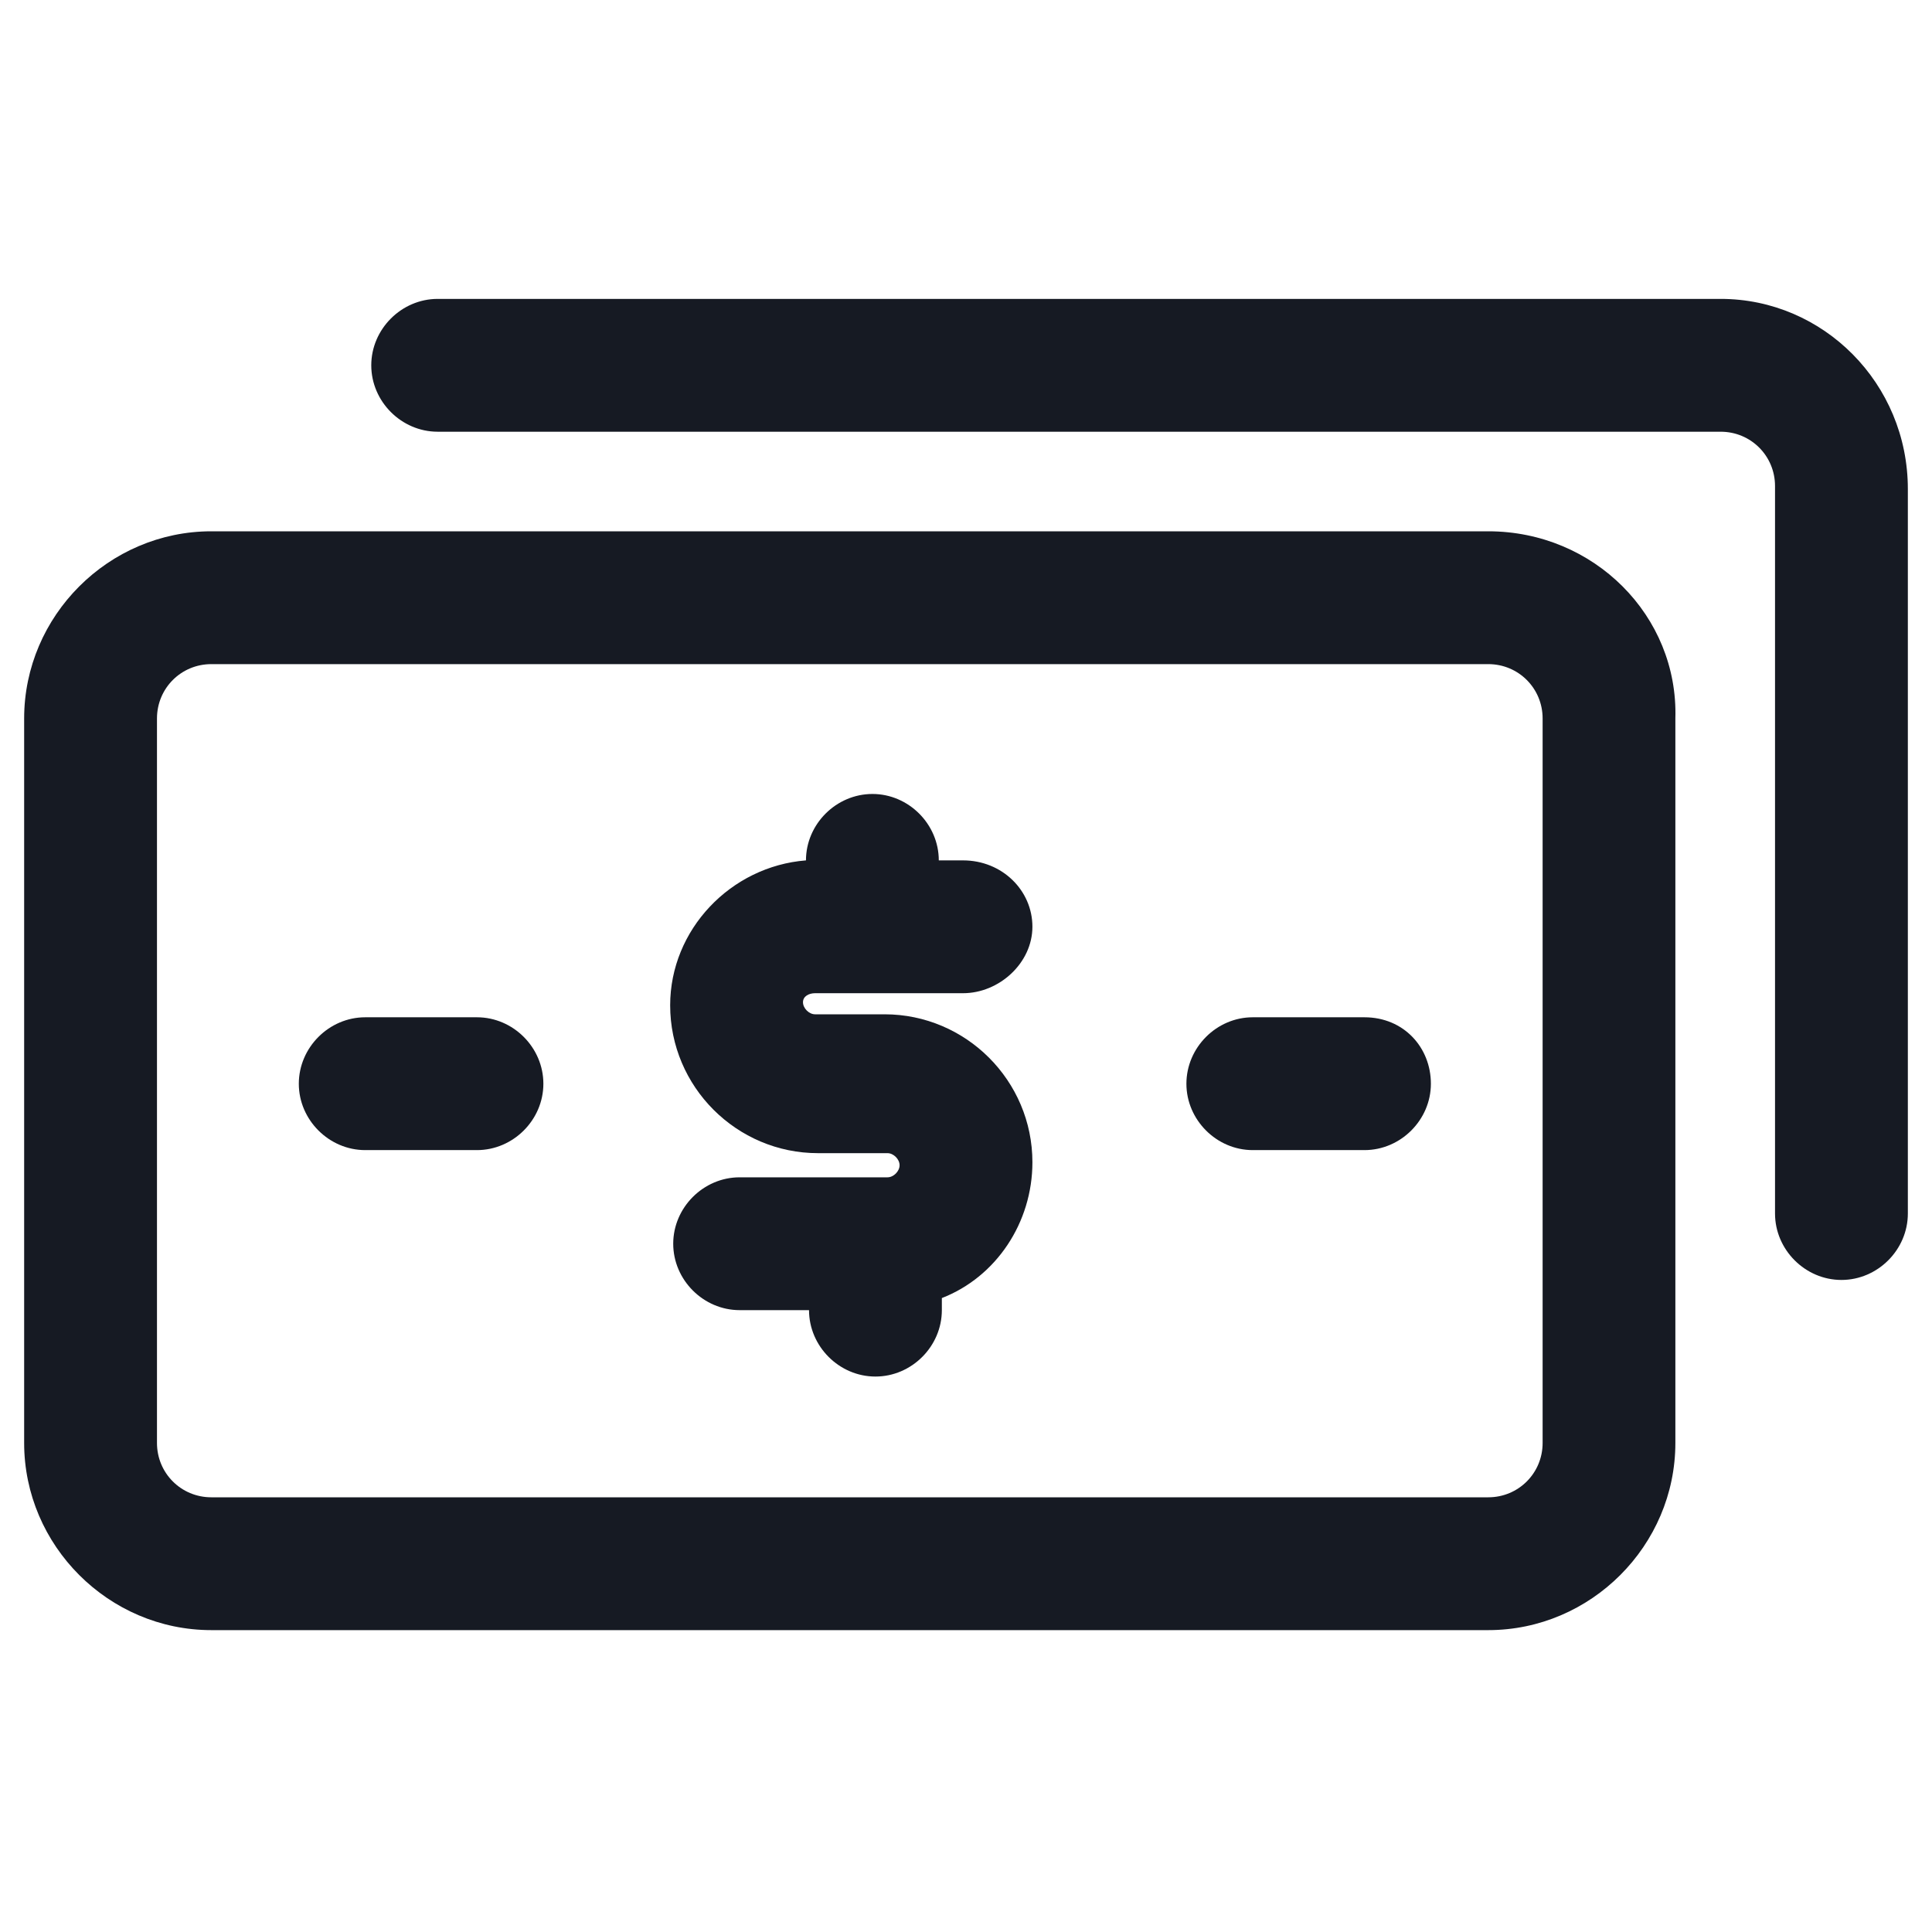 <svg width="24" height="24" viewBox="0 0 24 24" fill="none" xmlns="http://www.w3.org/2000/svg">
<path d="M10.125 12.338H11.963C12.412 12.338 12.825 11.963 12.825 11.512C12.825 11.062 12.45 10.688 11.963 10.688H11.662C11.662 10.238 11.287 9.863 10.838 9.863C10.387 9.863 10.012 10.238 10.012 10.688C9.075 10.762 8.325 11.55 8.325 12.488C8.325 13.5 9.15 14.325 10.162 14.325H11.025C11.1 14.325 11.175 14.4 11.175 14.475C11.175 14.55 11.1 14.625 11.025 14.625H9.188C8.738 14.625 8.363 15 8.363 15.45C8.363 15.9 8.738 16.275 9.188 16.275H10.05C10.05 16.725 10.425 17.1 10.875 17.1C11.325 17.1 11.7 16.725 11.7 16.275V16.125C12.375 15.863 12.825 15.188 12.825 14.438C12.825 13.425 12 12.6 10.988 12.6H10.125C10.05 12.6 9.975 12.525 9.975 12.45C9.975 12.375 10.05 12.338 10.125 12.338Z" fill="#161A23"/>
<path d="M18.488 6.6H2.625C1.35 6.6 0.3 7.65 0.3 8.925V17.925C0.3 19.2 1.35 20.25 2.625 20.25H18.488C19.762 20.25 20.812 19.2 20.812 17.925V8.925C20.85 7.65 19.8 6.6 18.488 6.6ZM19.163 17.925C19.163 18.3 18.863 18.6 18.488 18.6H2.625C2.25 18.6 1.95 18.3 1.95 17.925V8.925C1.95 8.55 2.25 8.25 2.625 8.25H18.488C18.863 8.25 19.163 8.55 19.163 8.925V17.925Z" fill="#161A23"/>
<path d="M21.375 3.713H5.437C4.987 3.713 4.612 4.088 4.612 4.538C4.612 4.988 4.987 5.363 5.437 5.363H21.375C21.75 5.363 22.05 5.663 22.05 6.038V15.075C22.05 15.525 22.425 15.9 22.875 15.9C23.325 15.9 23.7 15.525 23.7 15.075V6.075C23.7 4.763 22.65 3.713 21.375 3.713Z" fill="#161A23"/>
<path d="M5.925 12.637H4.537C4.087 12.637 3.712 13.012 3.712 13.463C3.712 13.912 4.087 14.287 4.537 14.287H5.925C6.375 14.287 6.75 13.912 6.75 13.463C6.75 13.012 6.375 12.637 5.925 12.637Z" fill="#161A23"/>
<path d="M16.95 12.637H15.562C15.113 12.637 14.738 13.012 14.738 13.463C14.738 13.912 15.113 14.287 15.562 14.287H16.95C17.4 14.287 17.775 13.912 17.775 13.463C17.775 13.012 17.438 12.637 16.95 12.637Z" fill="#161A23"/>
</svg>
